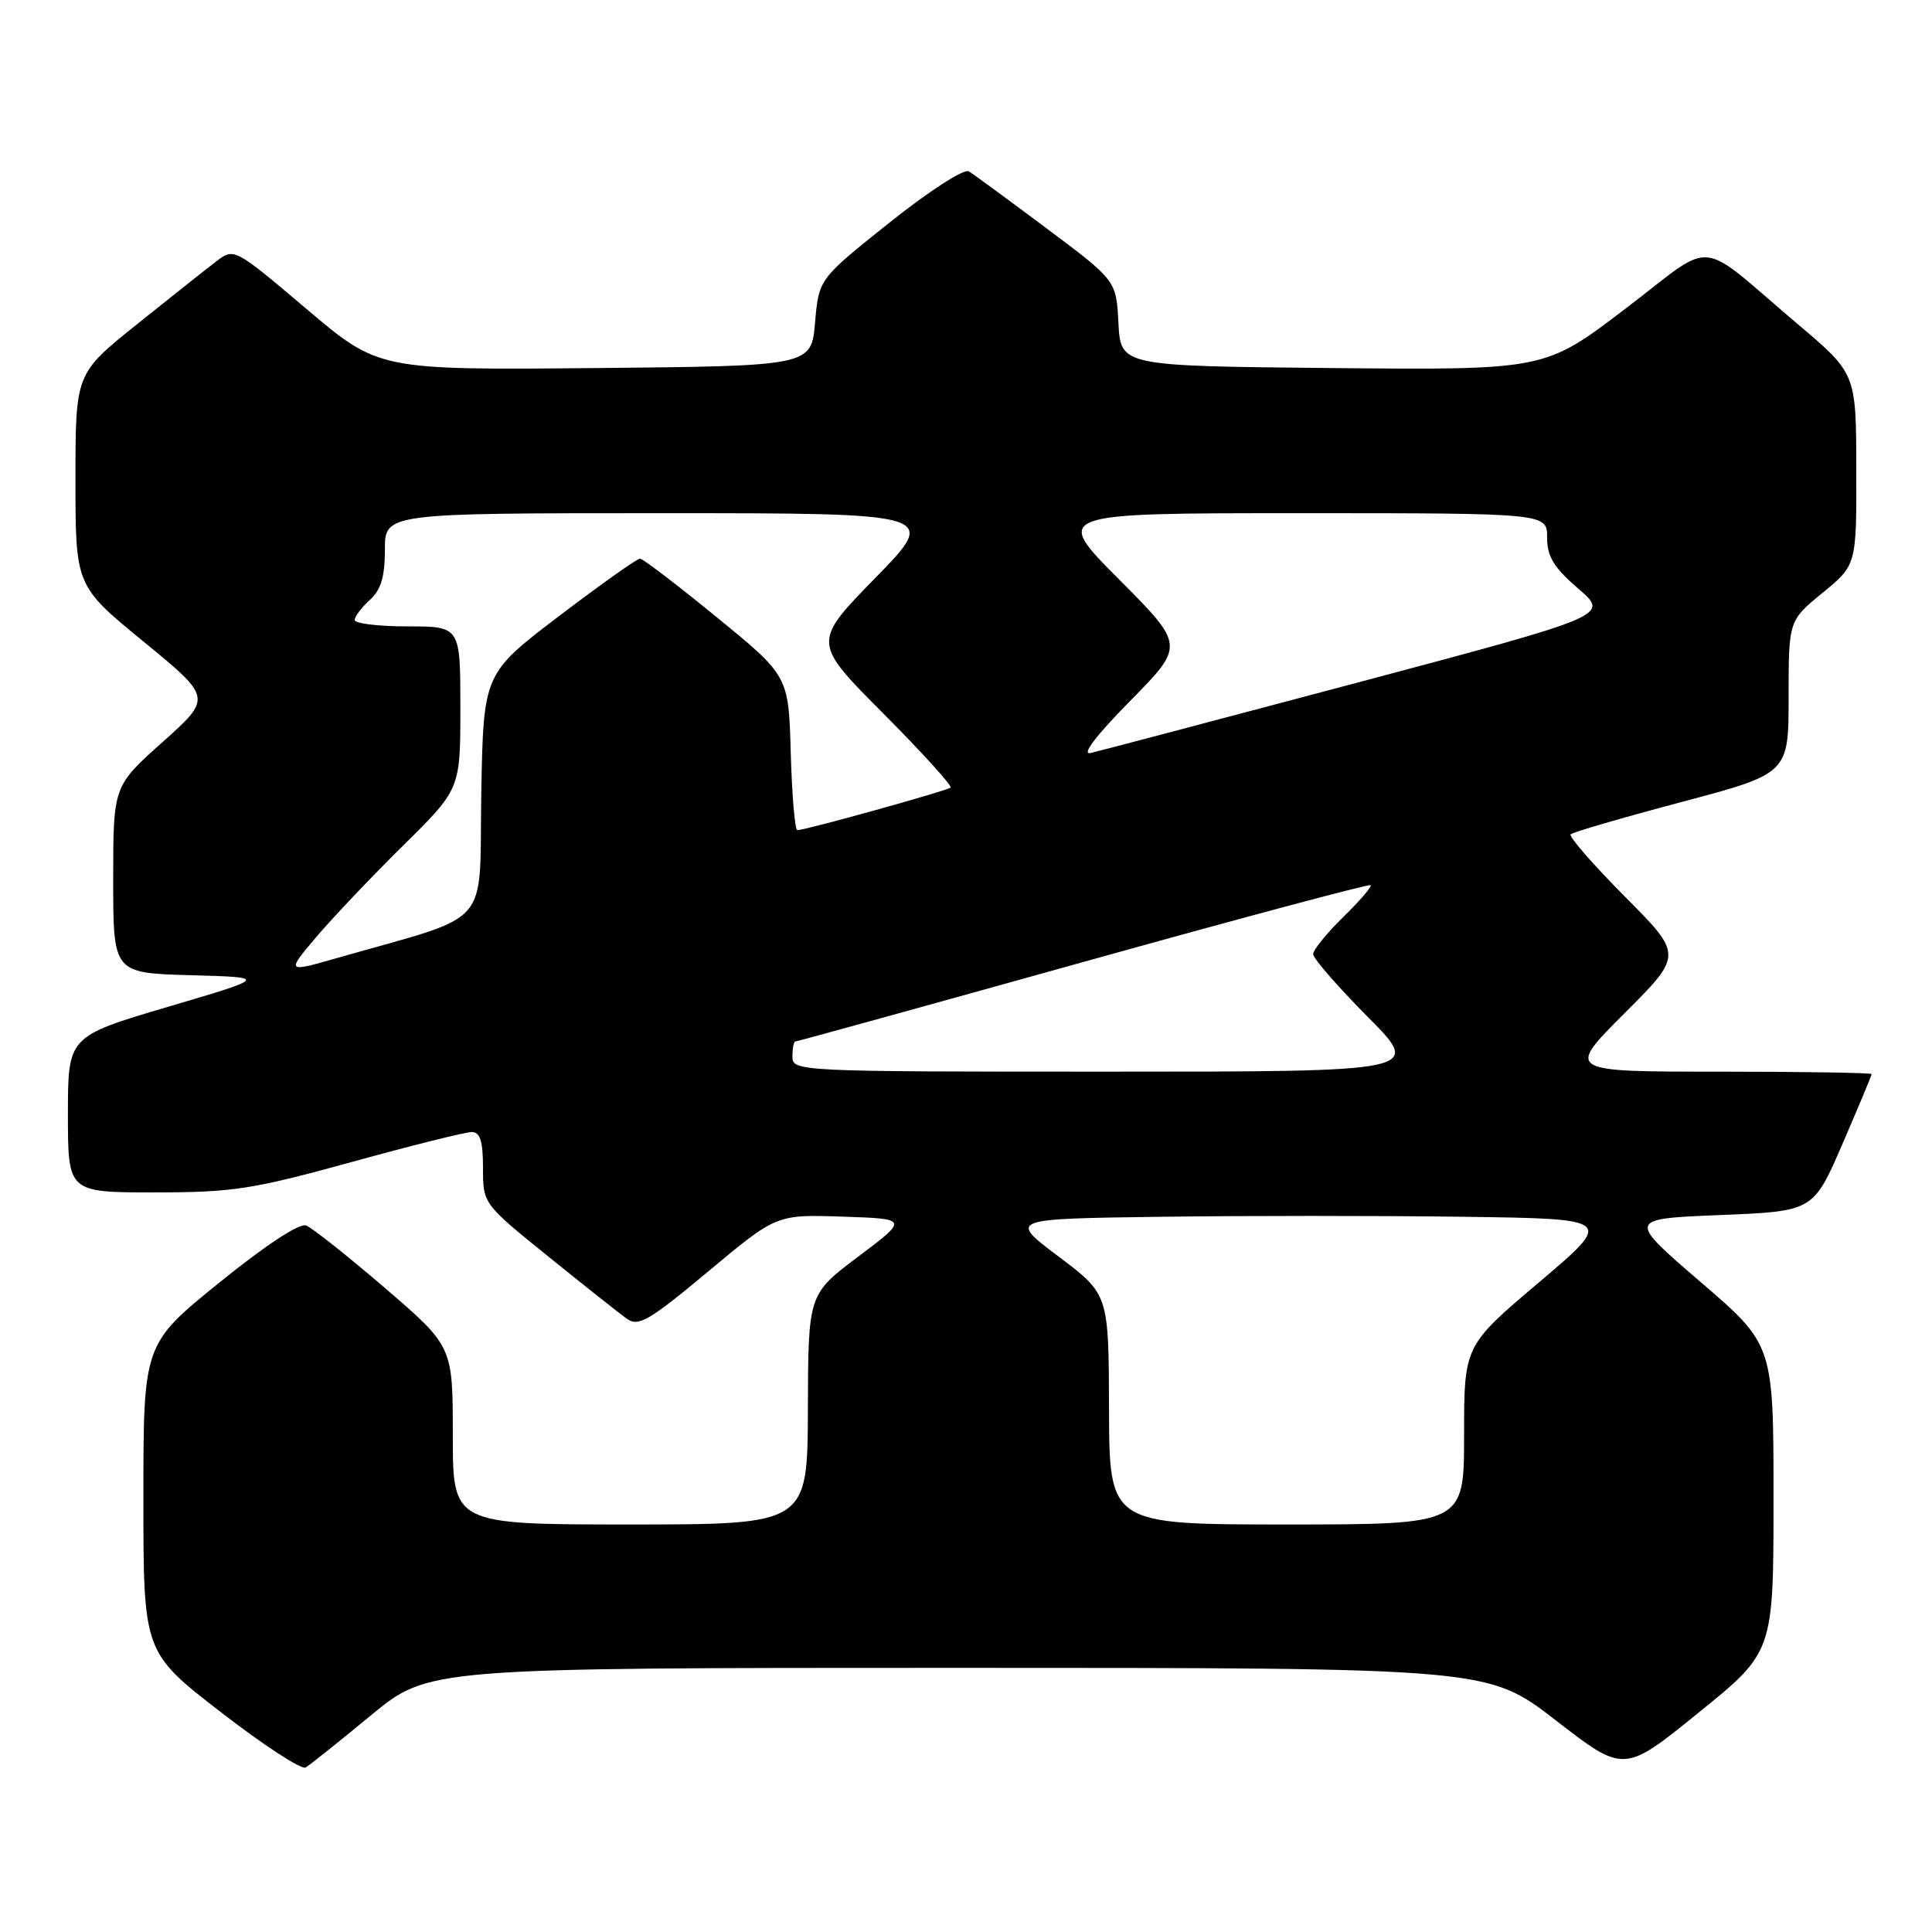 <?xml version="1.0" encoding="UTF-8" standalone="no"?>
<!DOCTYPE svg PUBLIC "-//W3C//DTD SVG 1.1//EN" "http://www.w3.org/Graphics/SVG/1.1/DTD/svg11.dtd" >
<svg xmlns="http://www.w3.org/2000/svg" xmlns:xlink="http://www.w3.org/1999/xlink" version="1.1" viewBox="0 0 256 256">
 <g >
 <path fill="currentColor"
d=" M 49.14 227.30 C 56.78 221.00 56.78 221.00 126.97 221.00 C 197.16 221.00 197.16 221.00 206.17 227.97 C 215.19 234.95 215.19 234.95 225.09 226.92 C 235.00 218.90 235.00 218.90 235.00 198.54 C 235.00 178.17 235.00 178.17 225.30 169.84 C 215.61 161.50 215.61 161.50 227.94 161.00 C 240.27 160.50 240.27 160.50 244.14 151.57 C 246.26 146.66 248.00 142.50 248.00 142.32 C 248.00 142.15 238.89 142.00 227.76 142.00 C 207.52 142.00 207.52 142.00 215.25 134.27 C 222.99 126.53 222.99 126.53 215.30 118.80 C 211.07 114.54 207.84 110.83 208.12 110.55 C 208.40 110.27 215.01 108.34 222.82 106.27 C 237.00 102.50 237.00 102.50 237.00 92.37 C 237.00 82.24 237.00 82.24 241.50 78.55 C 246.00 74.87 246.00 74.87 245.97 62.18 C 245.95 49.50 245.95 49.50 238.27 43.00 C 224.52 31.35 227.57 31.63 215.34 40.93 C 204.71 49.03 204.71 49.03 176.60 48.77 C 148.50 48.50 148.50 48.50 148.20 42.84 C 147.91 37.17 147.91 37.17 138.70 30.28 C 133.64 26.49 128.99 23.08 128.37 22.70 C 127.73 22.33 123.08 25.33 117.87 29.49 C 108.50 36.96 108.50 36.96 108.00 42.73 C 107.50 48.50 107.50 48.50 78.83 48.77 C 50.16 49.03 50.16 49.03 40.59 40.92 C 31.02 32.82 31.02 32.82 28.62 34.66 C 27.30 35.67 22.57 39.42 18.11 43.00 C 10.00 49.50 10.00 49.50 10.00 63.56 C 10.00 77.63 10.00 77.63 19.05 85.04 C 28.10 92.46 28.10 92.46 21.55 98.32 C 15.00 104.17 15.00 104.17 15.00 116.55 C 15.00 128.93 15.00 128.93 25.25 129.22 C 35.50 129.50 35.50 129.50 22.25 133.41 C 9.00 137.33 9.00 137.33 9.00 147.66 C 9.00 158.00 9.00 158.00 20.50 158.00 C 30.84 158.00 33.47 157.59 46.50 154.00 C 54.47 151.80 61.67 150.00 62.50 150.00 C 63.62 150.00 64.00 151.19 64.00 154.75 C 64.00 159.50 64.00 159.50 72.66 166.50 C 77.42 170.35 82.11 174.06 83.07 174.75 C 84.60 175.83 86.02 175.00 93.86 168.46 C 102.89 160.92 102.89 160.92 111.63 161.21 C 120.38 161.50 120.38 161.50 113.73 166.50 C 107.09 171.50 107.09 171.50 107.05 186.75 C 107.00 202.00 107.00 202.00 83.50 202.00 C 60.00 202.00 60.00 202.00 60.00 190.20 C 60.00 178.40 60.00 178.40 51.01 170.67 C 46.06 166.42 41.36 162.69 40.56 162.38 C 39.67 162.04 35.15 165.02 29.05 169.96 C 19.00 178.10 19.00 178.10 19.00 198.52 C 19.00 218.93 19.00 218.93 29.25 226.86 C 34.89 231.23 39.95 234.53 40.50 234.20 C 41.05 233.87 44.94 230.77 49.14 227.30 Z  M 146.95 186.75 C 146.91 171.50 146.91 171.50 140.27 166.50 C 133.63 161.50 133.63 161.50 153.82 161.23 C 164.92 161.08 182.97 161.08 193.93 161.23 C 213.86 161.50 213.86 161.50 203.93 169.91 C 194.00 178.32 194.00 178.32 194.00 190.16 C 194.00 202.00 194.00 202.00 170.50 202.00 C 147.00 202.00 147.00 202.00 146.95 186.75 Z  M 105.00 140.00 C 105.00 138.90 105.18 138.00 105.40 138.00 C 105.62 138.00 122.78 133.26 143.54 127.47 C 164.29 121.68 181.43 117.10 181.62 117.29 C 181.81 117.47 180.17 119.38 177.98 121.52 C 175.79 123.66 174.00 125.87 174.00 126.43 C 174.00 126.99 177.25 130.73 181.22 134.73 C 188.45 142.00 188.45 142.00 146.72 142.00 C 105.67 142.00 105.00 141.97 105.00 140.00 Z  M 41.89 124.18 C 44.07 121.61 49.26 116.14 53.43 112.03 C 61.00 104.55 61.00 104.55 61.00 93.78 C 61.00 83.00 61.00 83.00 54.00 83.00 C 50.15 83.00 47.00 82.62 47.00 82.15 C 47.00 81.69 47.90 80.50 49.00 79.50 C 50.48 78.16 51.00 76.42 51.00 72.85 C 51.00 68.00 51.00 68.00 87.68 68.00 C 124.35 68.00 124.35 68.00 116.00 76.56 C 107.65 85.11 107.65 85.11 117.02 94.52 C 122.18 99.70 126.20 104.13 125.95 104.36 C 125.50 104.78 106.73 110.00 105.65 110.00 C 105.33 110.00 104.94 105.40 104.78 99.79 C 104.50 89.57 104.50 89.57 95.00 81.81 C 89.78 77.54 85.19 74.03 84.81 74.02 C 84.43 74.01 79.60 77.43 74.08 81.63 C 64.05 89.26 64.05 89.26 63.77 105.32 C 63.47 123.29 65.51 120.98 44.71 126.93 C 37.93 128.87 37.93 128.87 41.89 124.18 Z  M 149.74 92.89 C 156.99 85.53 156.99 85.53 148.27 76.76 C 139.54 68.00 139.54 68.00 172.27 68.00 C 205.00 68.00 205.00 68.00 205.00 71.22 C 205.00 73.76 205.88 75.20 209.13 78.00 C 213.26 81.56 213.26 81.56 179.90 90.44 C 161.55 95.32 145.62 99.52 144.51 99.78 C 143.25 100.07 145.20 97.50 149.74 92.89 Z "/>
</g>
</svg>